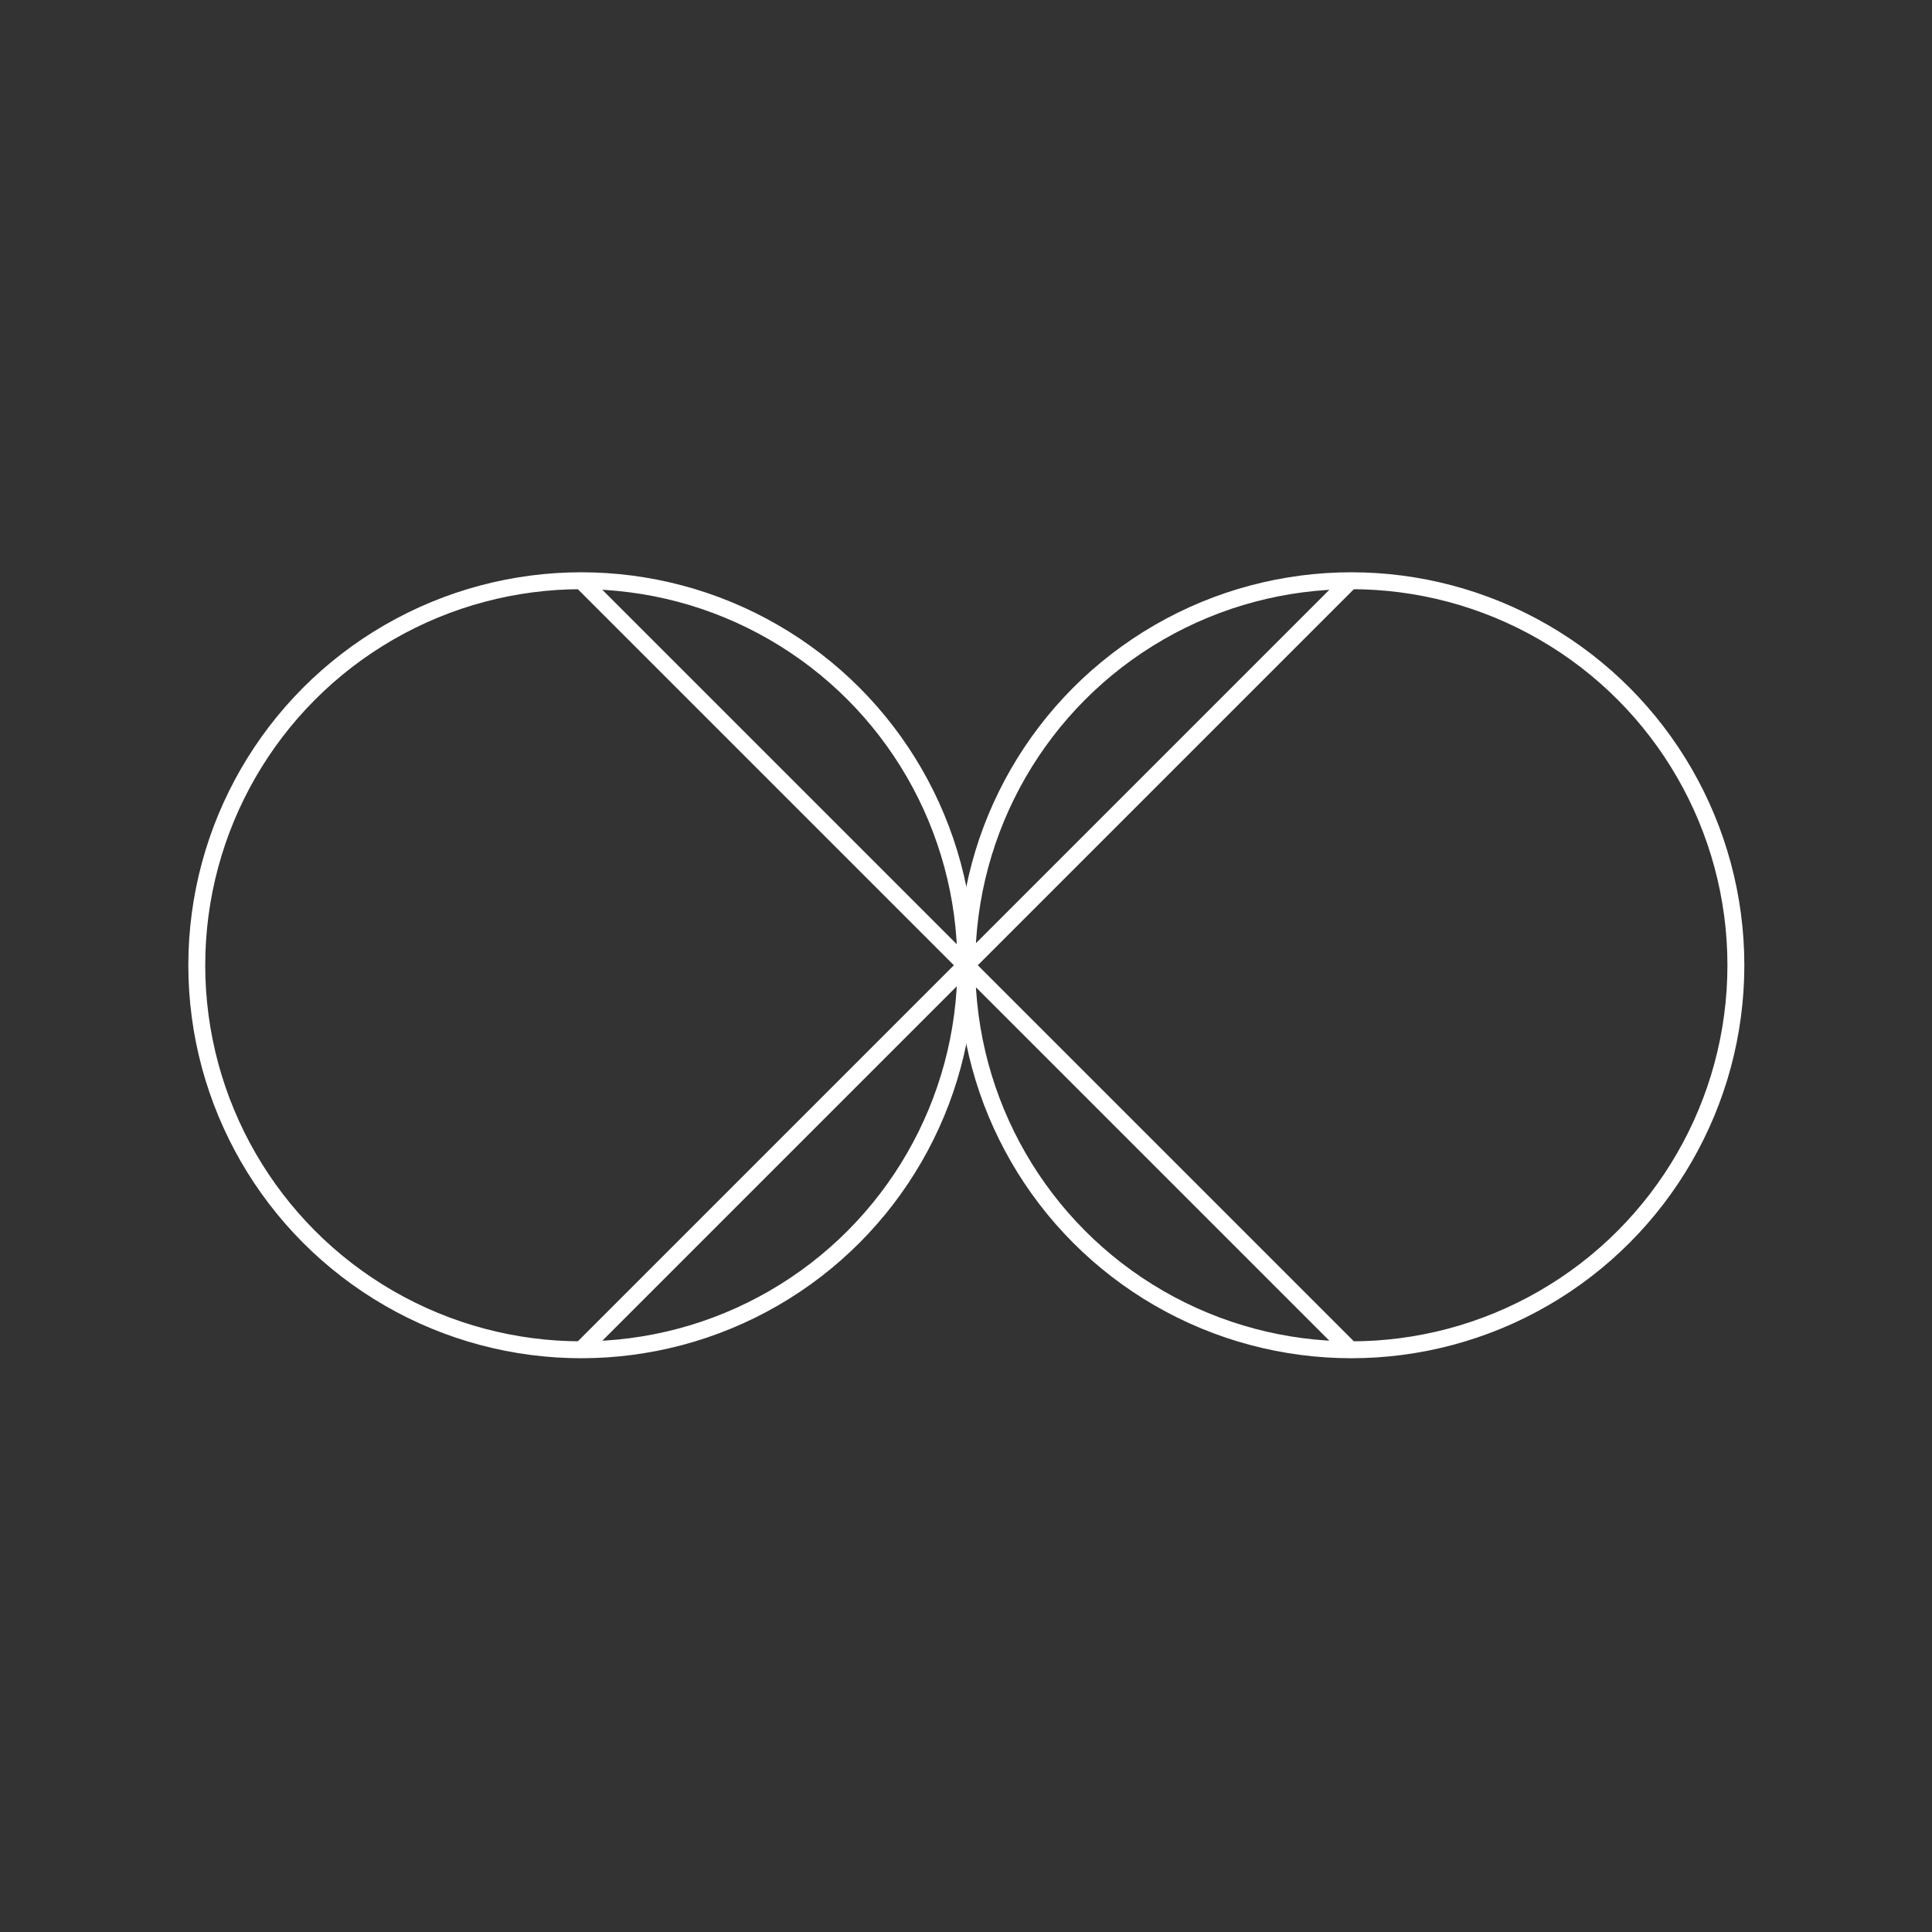 <?xml version="1.0" encoding="utf-8"?>
<!-- Generator: Adobe Illustrator 16.0.0, SVG Export Plug-In . SVG Version: 6.00 Build 0)  -->
<!DOCTYPE svg PUBLIC "-//W3C//DTD SVG 1.1//EN" "http://www.w3.org/Graphics/SVG/1.1/DTD/svg11.dtd">
<svg version="1.1" id="Layer_1" xmlns="http://www.w3.org/2000/svg" xmlns:xlink="http://www.w3.org/1999/xlink" x="0px" y="0px"
	 width="800px" height="800px" viewBox="0 0 800 800" enable-background="new 0 0 800 800" xml:space="preserve">
<rect x="0" y="0" width="800" height="800" fill="#333333" stroke="none"/>
<g>
	<circle fill="none" stroke="#FFFFFF" stroke-width="7" stroke-miterlimit="10" cx="240.705" cy="399.691" r="159.222"/>
	<circle fill="none" stroke="#FFFFFF" stroke-width="7" stroke-miterlimit="10" cx="559.571" cy="399.691" r="159.222"/>
	
		<line fill="none" stroke="#FFFFFF" stroke-width="7" stroke-miterlimit="10" x1="240.706" y1="240.469" x2="399.928" y2="399.691"/>
	<line fill="none" stroke="#FFFFFF" stroke-width="7" stroke-miterlimit="10" x1="399.928" y1="399.691" x2="559.36" y2="240.259"/>
	<line fill="none" stroke="#FFFFFF" stroke-width="7" stroke-miterlimit="10" x1="399.928" y1="399.691" x2="559.36" y2="559.124"/>
	
		<line fill="none" stroke="#FFFFFF" stroke-width="7" stroke-miterlimit="10" x1="399.928" y1="399.691" x2="240.706" y2="558.913"/>
</g>
<g>
</g>
<g>
</g>
<g>
</g>
<g>
</g>
<g>
</g>
<g>
</g>
<g>
</g>
<g>
</g>
<g>
</g>
<g>
</g>
<g>
</g>
<g>
</g>
<g>
</g>
<g>
</g>
<g>
</g>
</svg>
